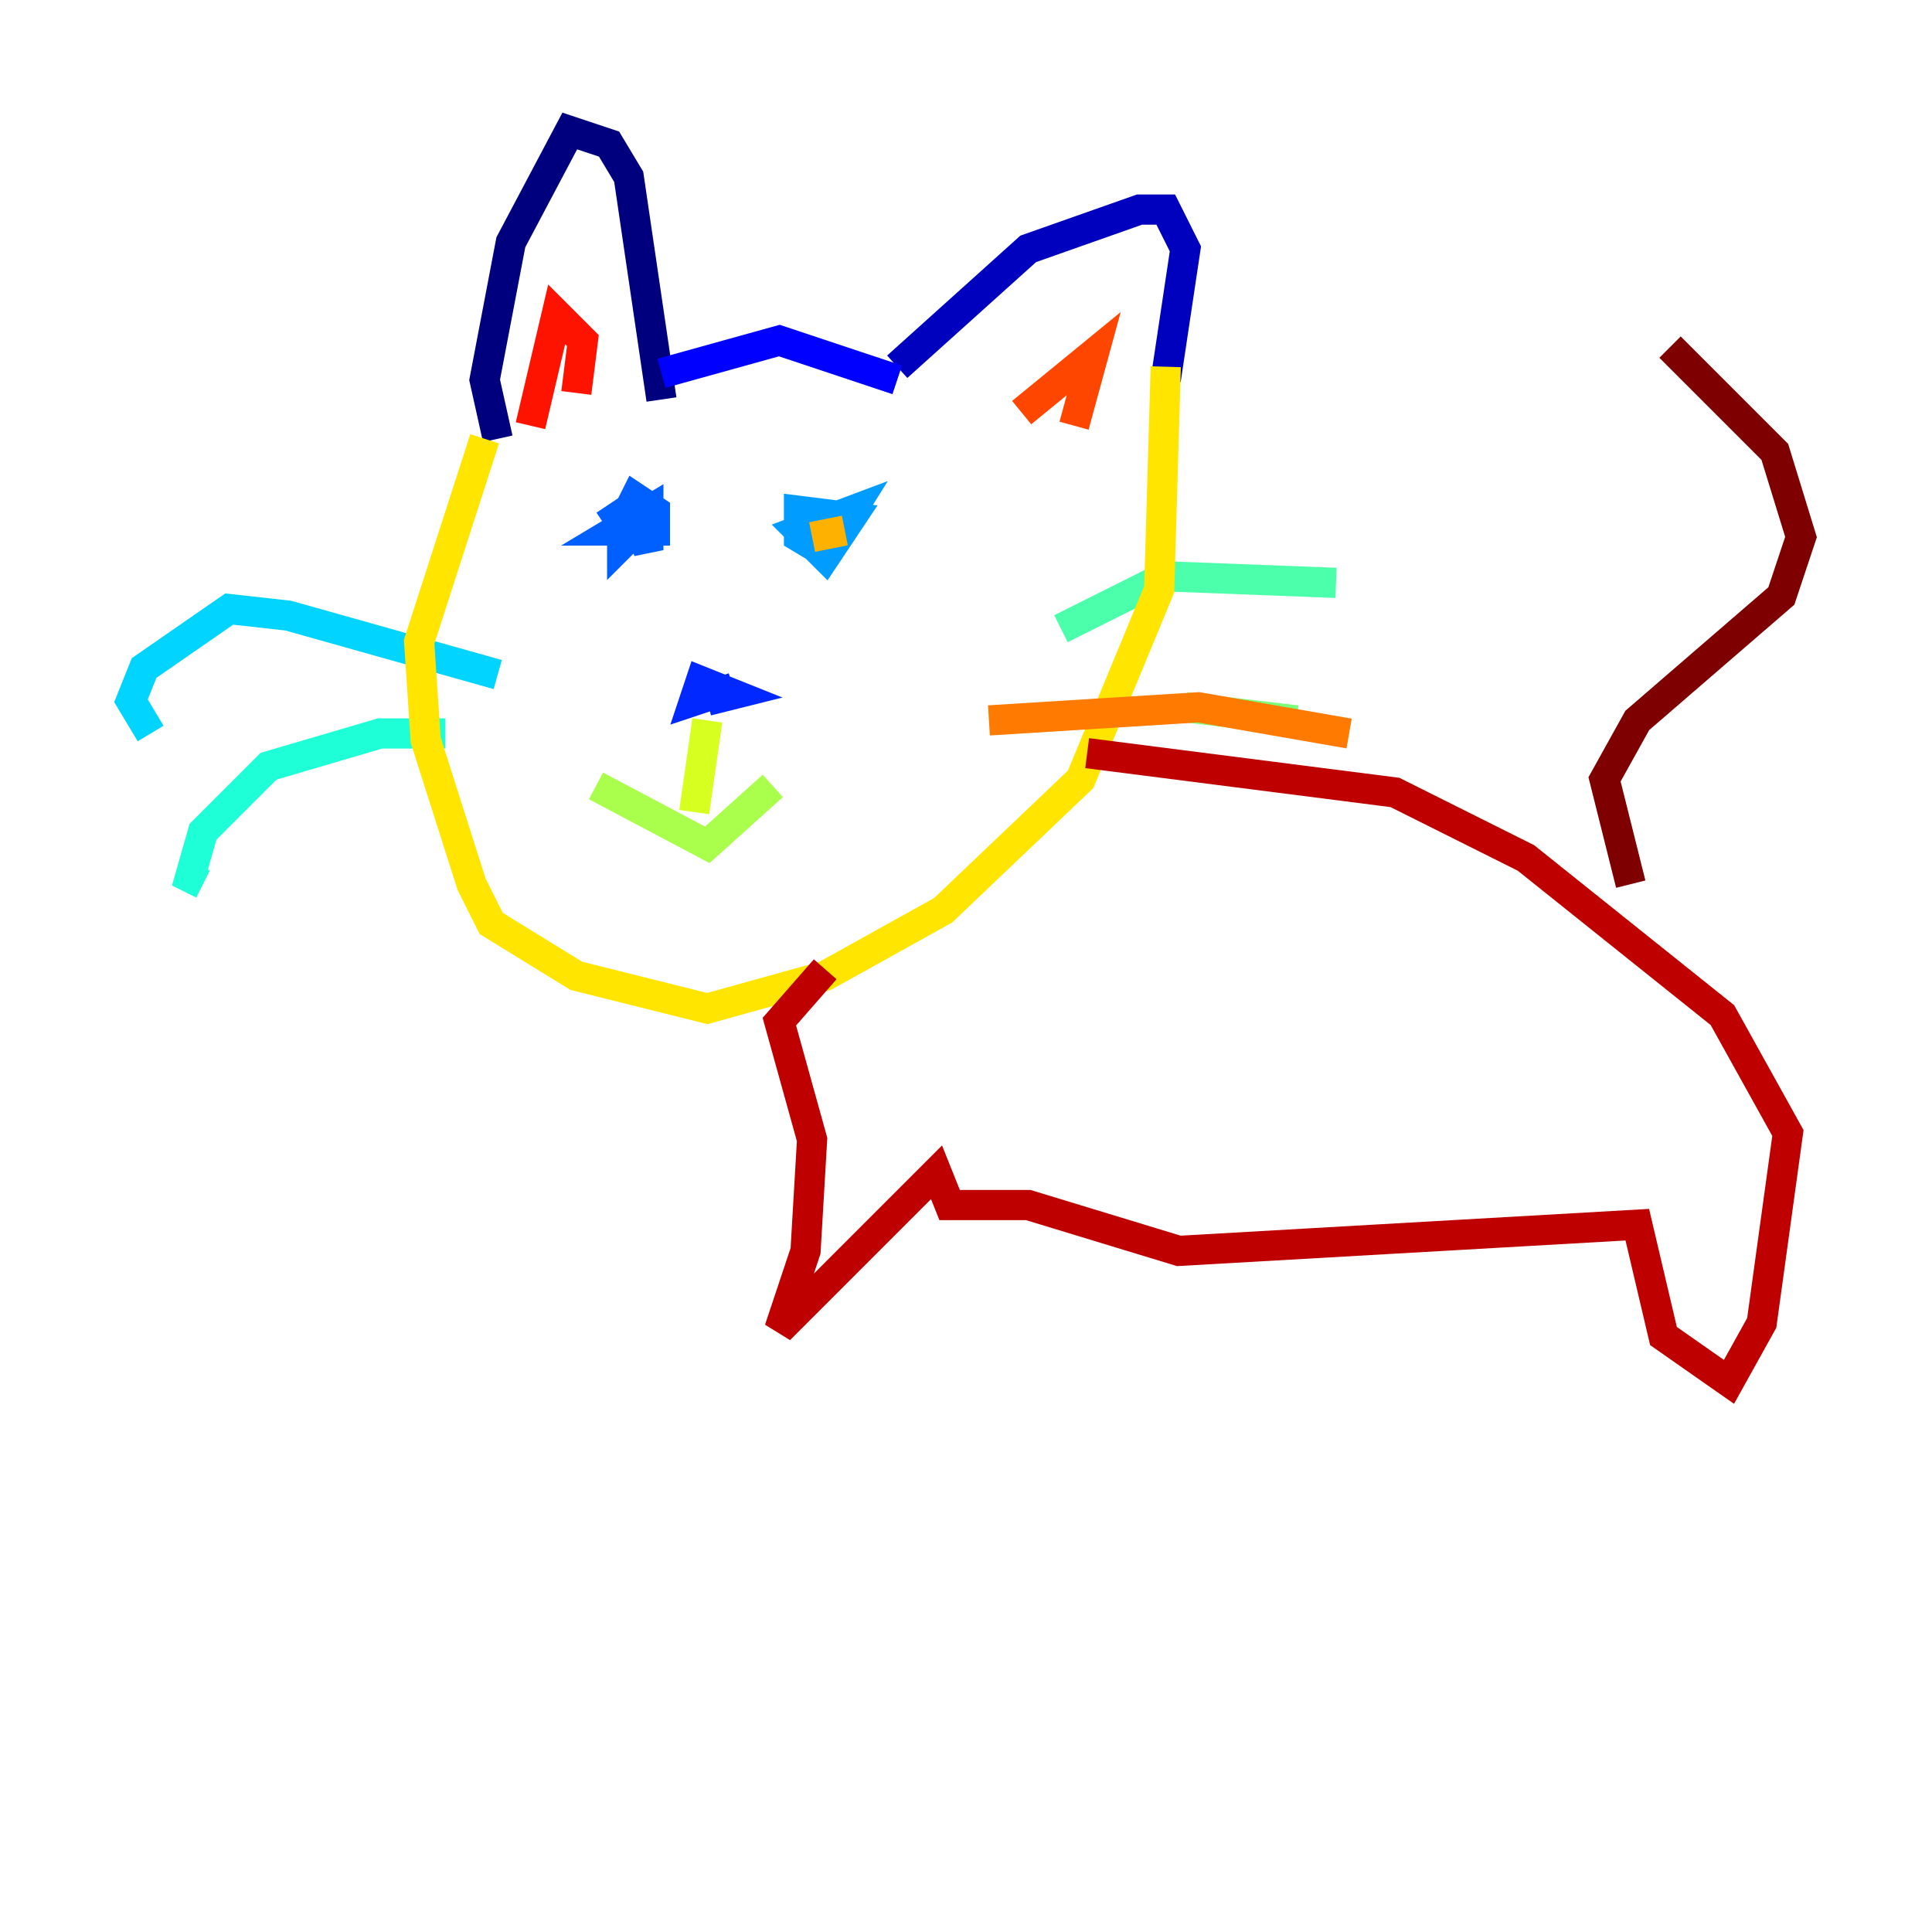 <?xml version="1.0" encoding="utf-8" ?>
<svg baseProfile="tiny" height="128" version="1.2" viewBox="0,0,128,128" width="128" xmlns="http://www.w3.org/2000/svg" xmlns:ev="http://www.w3.org/2001/xml-events" xmlns:xlink="http://www.w3.org/1999/xlink"><defs /><polyline fill="none" points="43.824,26.468 41.654,11.715 40.352,9.546 37.749,8.678 33.844,16.054 32.108,25.166 32.976,29.071" stroke="#00007f" stroke-width="2" /><polyline fill="none" points="59.444,24.298 68.122,16.488 75.498,13.885 77.234,13.885 78.536,16.488 77.234,25.166" stroke="#0000bf" stroke-width="2" /><polyline fill="none" points="59.444,25.166 51.634,22.563 43.824,24.732" stroke="#0000fe" stroke-width="2" /><polyline fill="none" points="48.597,45.559 45.993,46.427 46.427,45.125 48.597,45.993 46.861,46.427" stroke="#0028ff" stroke-width="2" /><polyline fill="none" points="40.352,33.41 41.22,34.712 42.088,32.976 43.39,33.844 43.39,35.146 40.786,35.146 42.956,33.844 42.956,36.447 41.654,33.41 42.522,34.712 41.22,36.014 41.22,33.844" stroke="#0060ff" stroke-width="2" /><polyline fill="none" points="55.105,36.881 52.936,35.58 52.936,33.844 56.407,34.278 54.671,36.881 52.936,35.146 56.407,33.844 54.237,37.315" stroke="#009cff" stroke-width="2" /><polyline fill="none" points="32.976,44.691 19.091,40.786 15.186,40.352 9.546,44.258 8.678,46.427 9.98,48.597" stroke="#00d4ff" stroke-width="2" /><polyline fill="none" points="29.505,48.597 25.166,48.597 17.79,50.766 13.451,55.105 12.583,58.142 13.451,58.576" stroke="#1fffd7" stroke-width="2" /><polyline fill="none" points="70.291,41.654 77.234,38.183 88.515,38.617" stroke="#4cffaa" stroke-width="2" /><polyline fill="none" points="78.536,46.861 85.912,47.729" stroke="#7cff79" stroke-width="2" /><polyline fill="none" points="39.485,52.068 46.861,55.973 51.2,52.068" stroke="#aaff4c" stroke-width="2" /><polyline fill="none" points="46.861,47.729 45.993,53.803" stroke="#d7ff1f" stroke-width="2" /><polyline fill="none" points="32.108,29.071 27.77,42.522 28.203,49.031 31.241,58.576 32.542,61.18 38.183,64.651 46.861,66.82 54.671,64.651 62.481,60.312 71.593,51.634 76.8,39.051 77.234,24.298" stroke="#ffe500" stroke-width="2" /><polyline fill="none" points="53.803,35.58 55.973,35.146" stroke="#ffb100" stroke-width="2" /><polyline fill="none" points="65.519,47.729 79.403,46.861 89.383,48.597" stroke="#ff7a00" stroke-width="2" /><polyline fill="none" points="67.688,27.336 72.461,23.43 71.159,28.203" stroke="#ff4600" stroke-width="2" /><polyline fill="none" points="38.183,26.034 38.617,22.563 36.881,20.827 35.146,28.203" stroke="#fe1200" stroke-width="2" /><polyline fill="none" points="54.671,64.217 51.634,67.688 53.803,75.498 53.37,82.875 51.634,88.081 62.047,77.668 62.915,79.837 68.122,79.837 78.102,82.875 108.475,81.139 110.21,88.515 114.549,91.552 116.719,87.647 118.454,75.064 114.115,67.254 101.098,56.841 92.42,52.502 72.027,49.898" stroke="#bf0000" stroke-width="2" /><polyline fill="none" points="108.041,58.576 106.305,51.634 108.475,47.729 118.02,39.485 119.322,35.58 117.586,29.939 110.644,22.997" stroke="#7f0000" stroke-width="2" /></svg>